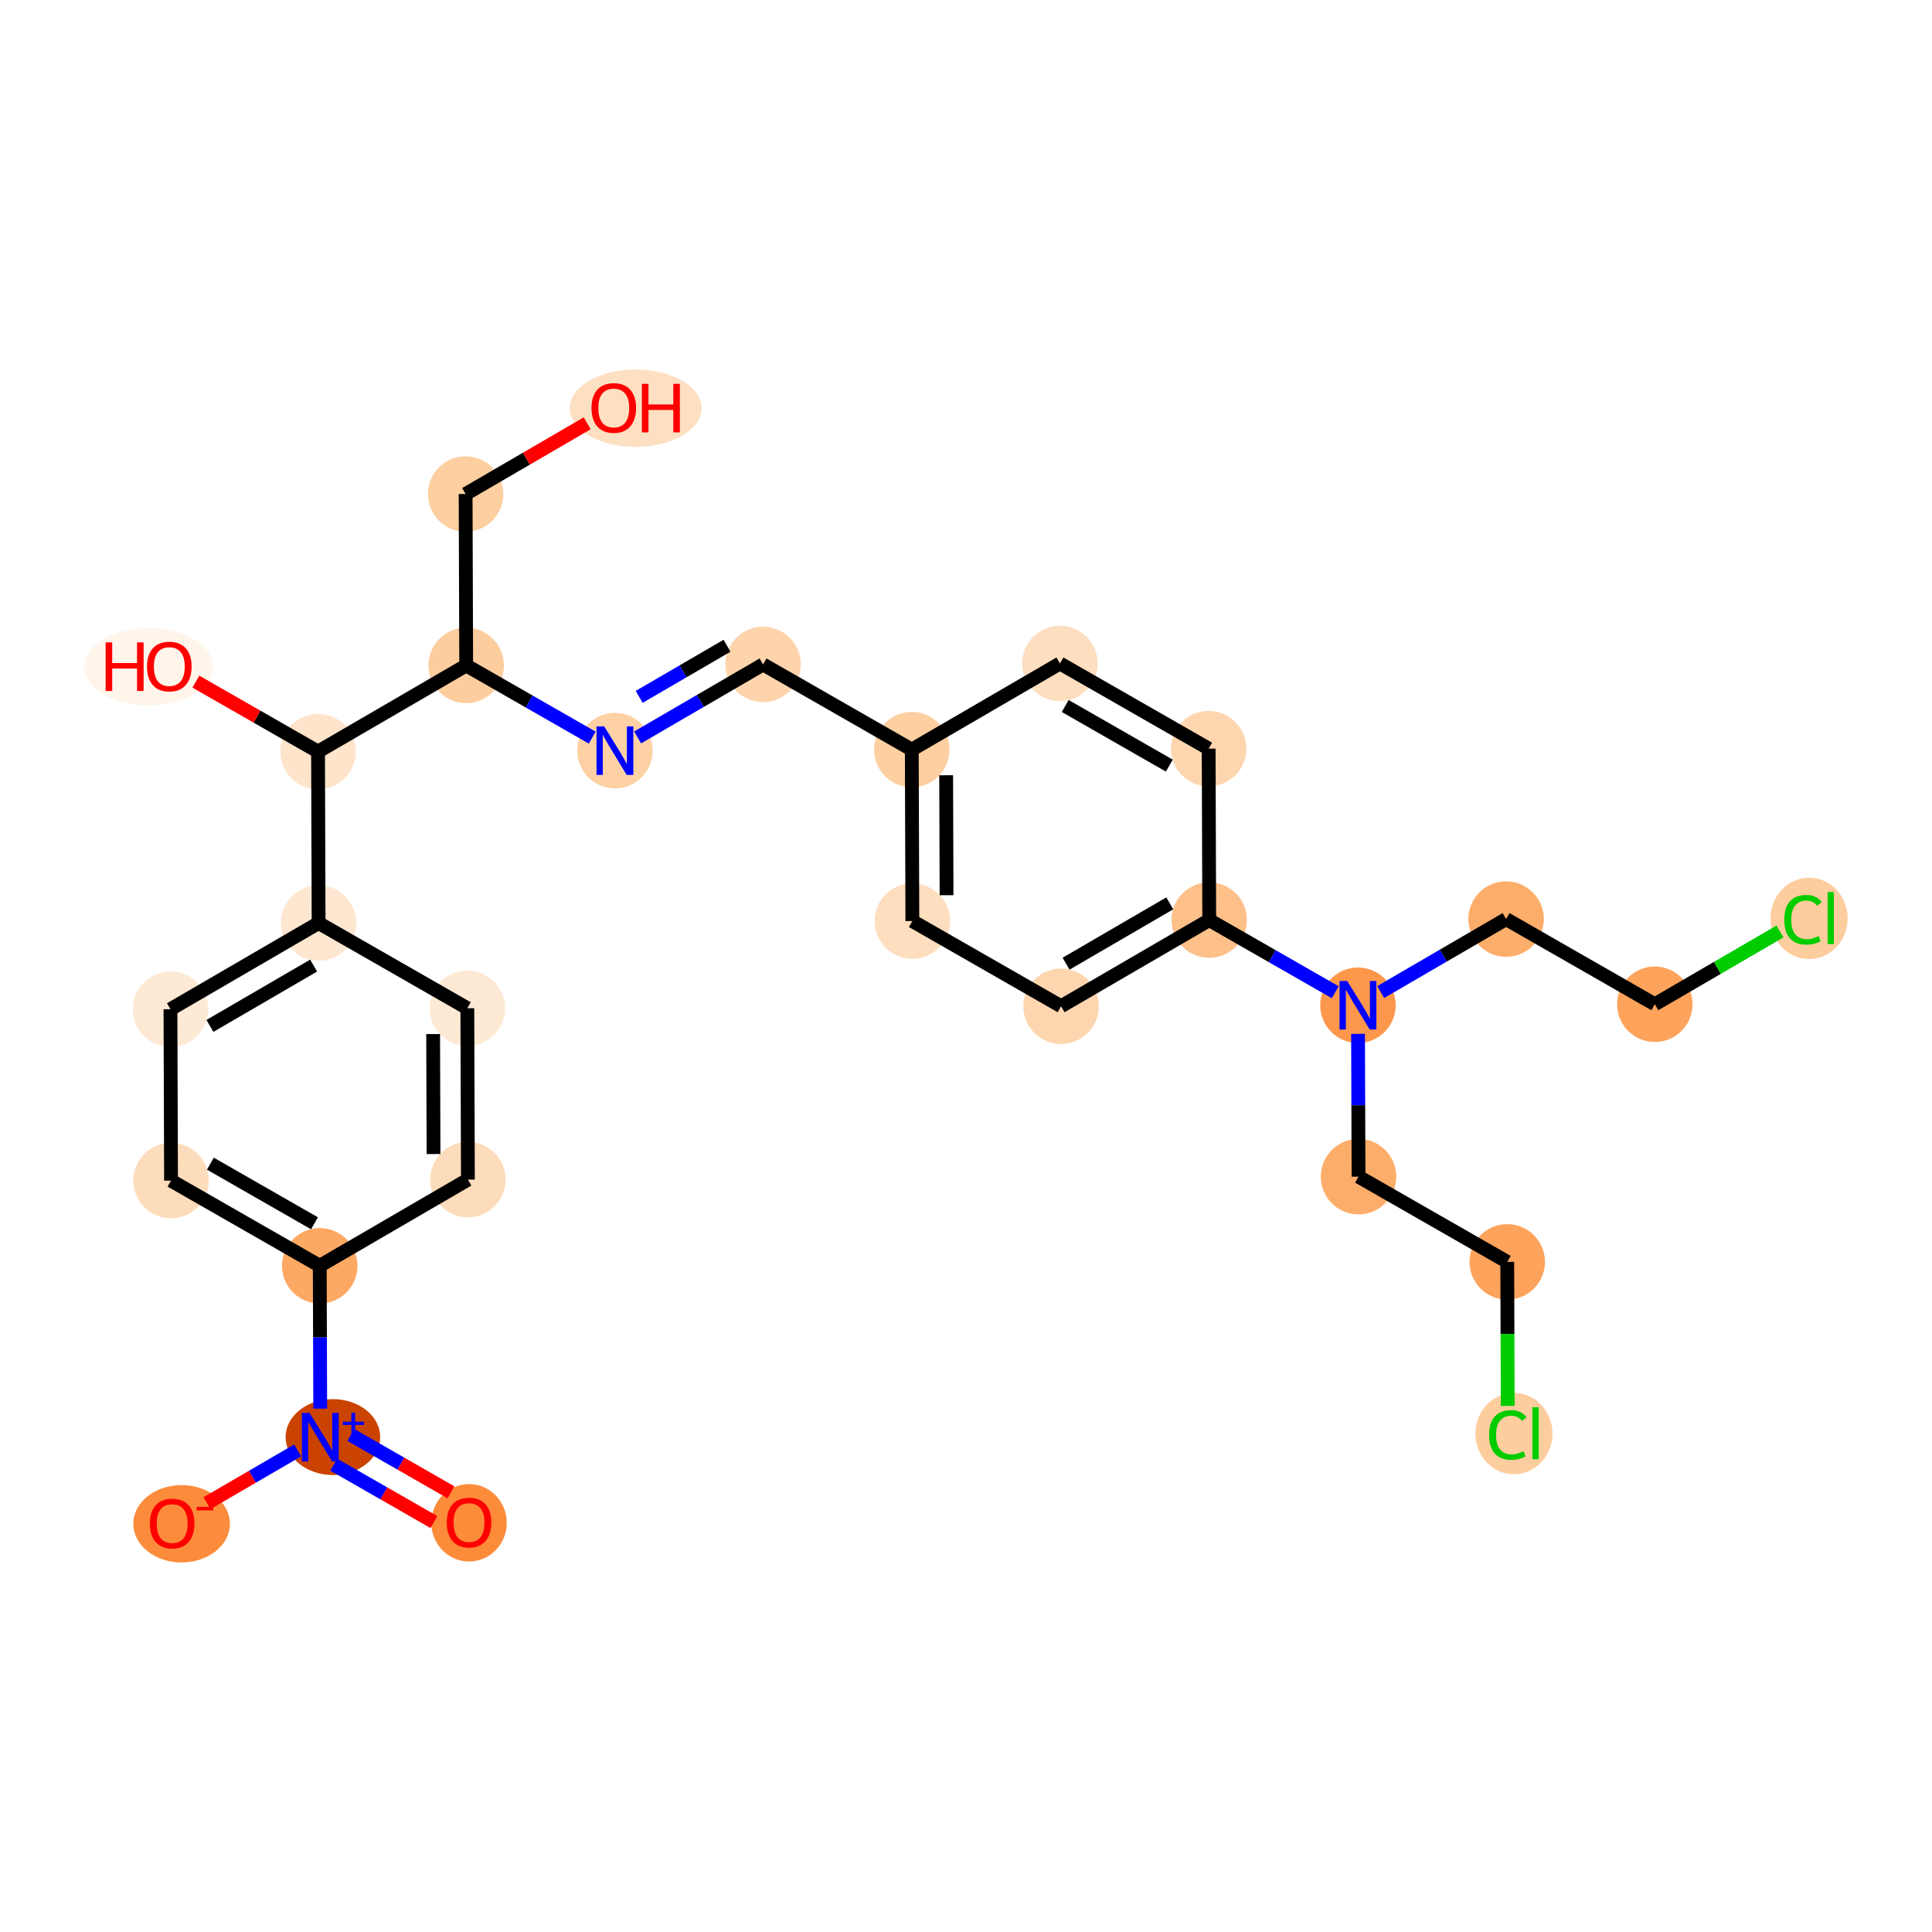 <?xml version='1.0' encoding='iso-8859-1'?>
<svg version='1.1' baseProfile='full'
              xmlns='http://www.w3.org/2000/svg'
                      xmlns:rdkit='http://www.rdkit.org/xml'
                      xmlns:xlink='http://www.w3.org/1999/xlink'
                  xml:space='preserve'
width='280px' height='280px' viewBox='0 0 280 280'>
<!-- END OF HEADER -->
<rect style='opacity:1.0;fill:#FFFFFF;stroke:none' width='280' height='280' x='0' y='0'> </rect>
<ellipse cx='67.977' cy='220.696' rx='4.968' ry='5.108'  style='fill:#FC8B3A;fill-rule:evenodd;stroke:#FC8B3A;stroke-width:1.0px;stroke-linecap:butt;stroke-linejoin:miter;stroke-opacity:1' />
<ellipse cx='48.249' cy='208.274' rx='6.356' ry='5.001'  style='fill:#CB4301;fill-rule:evenodd;stroke:#CB4301;stroke-width:1.0px;stroke-linecap:butt;stroke-linejoin:miter;stroke-opacity:1' />
<ellipse cx='26.319' cy='220.839' rx='6.501' ry='5.108'  style='fill:#FC8C3B;fill-rule:evenodd;stroke:#FC8C3B;stroke-width:1.0px;stroke-linecap:butt;stroke-linejoin:miter;stroke-opacity:1' />
<ellipse cx='46.34' cy='183.452' rx='4.968' ry='4.968'  style='fill:#FDA863;fill-rule:evenodd;stroke:#FDA863;stroke-width:1.0px;stroke-linecap:butt;stroke-linejoin:miter;stroke-opacity:1' />
<ellipse cx='24.787' cy='171.103' rx='4.968' ry='4.968'  style='fill:#FDDCBB;fill-rule:evenodd;stroke:#FDDCBB;stroke-width:1.0px;stroke-linecap:butt;stroke-linejoin:miter;stroke-opacity:1' />
<ellipse cx='24.704' cy='146.263' rx='4.968' ry='4.968'  style='fill:#FEE9D4;fill-rule:evenodd;stroke:#FEE9D4;stroke-width:1.0px;stroke-linecap:butt;stroke-linejoin:miter;stroke-opacity:1' />
<ellipse cx='46.175' cy='133.771' rx='4.968' ry='4.968'  style='fill:#FEE7D1;fill-rule:evenodd;stroke:#FEE7D1;stroke-width:1.0px;stroke-linecap:butt;stroke-linejoin:miter;stroke-opacity:1' />
<ellipse cx='46.093' cy='108.93' rx='4.968' ry='4.968'  style='fill:#FDE4CB;fill-rule:evenodd;stroke:#FDE4CB;stroke-width:1.0px;stroke-linecap:butt;stroke-linejoin:miter;stroke-opacity:1' />
<ellipse cx='21.538' cy='96.636' rx='8.811' ry='5.108'  style='fill:#FFF5EB;fill-rule:evenodd;stroke:#FFF5EB;stroke-width:1.0px;stroke-linecap:butt;stroke-linejoin:miter;stroke-opacity:1' />
<ellipse cx='67.564' cy='96.438' rx='4.968' ry='4.968'  style='fill:#FDCD9E;fill-rule:evenodd;stroke:#FDCD9E;stroke-width:1.0px;stroke-linecap:butt;stroke-linejoin:miter;stroke-opacity:1' />
<ellipse cx='67.481' cy='71.598' rx='4.968' ry='4.968'  style='fill:#FDCFA1;fill-rule:evenodd;stroke:#FDCFA1;stroke-width:1.0px;stroke-linecap:butt;stroke-linejoin:miter;stroke-opacity:1' />
<ellipse cx='92.127' cy='59.161' rx='9.057' ry='5.108'  style='fill:#FDE0C2;fill-rule:evenodd;stroke:#FDE0C2;stroke-width:1.0px;stroke-linecap:butt;stroke-linejoin:miter;stroke-opacity:1' />
<ellipse cx='89.118' cy='108.787' rx='4.968' ry='4.974'  style='fill:#FDD1A4;fill-rule:evenodd;stroke:#FDD1A4;stroke-width:1.0px;stroke-linecap:butt;stroke-linejoin:miter;stroke-opacity:1' />
<ellipse cx='110.589' cy='96.295' rx='4.968' ry='4.968'  style='fill:#FDD4AB;fill-rule:evenodd;stroke:#FDD4AB;stroke-width:1.0px;stroke-linecap:butt;stroke-linejoin:miter;stroke-opacity:1' />
<ellipse cx='132.143' cy='108.644' rx='4.968' ry='4.968'  style='fill:#FDCFA1;fill-rule:evenodd;stroke:#FDCFA1;stroke-width:1.0px;stroke-linecap:butt;stroke-linejoin:miter;stroke-opacity:1' />
<ellipse cx='132.226' cy='133.485' rx='4.968' ry='4.968'  style='fill:#FDDEBE;fill-rule:evenodd;stroke:#FDDEBE;stroke-width:1.0px;stroke-linecap:butt;stroke-linejoin:miter;stroke-opacity:1' />
<ellipse cx='153.78' cy='145.834' rx='4.968' ry='4.968'  style='fill:#FDD6AF;fill-rule:evenodd;stroke:#FDD6AF;stroke-width:1.0px;stroke-linecap:butt;stroke-linejoin:miter;stroke-opacity:1' />
<ellipse cx='175.251' cy='133.342' rx='4.968' ry='4.968'  style='fill:#FDC089;fill-rule:evenodd;stroke:#FDC089;stroke-width:1.0px;stroke-linecap:butt;stroke-linejoin:miter;stroke-opacity:1' />
<ellipse cx='196.805' cy='145.69' rx='4.968' ry='4.974'  style='fill:#FD974B;fill-rule:evenodd;stroke:#FD974B;stroke-width:1.0px;stroke-linecap:butt;stroke-linejoin:miter;stroke-opacity:1' />
<ellipse cx='196.888' cy='170.531' rx='4.968' ry='4.968'  style='fill:#FDAD6A;fill-rule:evenodd;stroke:#FDAD6A;stroke-width:1.0px;stroke-linecap:butt;stroke-linejoin:miter;stroke-opacity:1' />
<ellipse cx='218.442' cy='182.88' rx='4.968' ry='4.968'  style='fill:#FDA35B;fill-rule:evenodd;stroke:#FDA35B;stroke-width:1.0px;stroke-linecap:butt;stroke-linejoin:miter;stroke-opacity:1' />
<ellipse cx='219.408' cy='207.765' rx='5.087' ry='5.396'  style='fill:#FDCD9E;fill-rule:evenodd;stroke:#FDCD9E;stroke-width:1.0px;stroke-linecap:butt;stroke-linejoin:miter;stroke-opacity:1' />
<ellipse cx='218.276' cy='133.199' rx='4.968' ry='4.968'  style='fill:#FDAD6A;fill-rule:evenodd;stroke:#FDAD6A;stroke-width:1.0px;stroke-linecap:butt;stroke-linejoin:miter;stroke-opacity:1' />
<ellipse cx='239.83' cy='145.547' rx='4.968' ry='4.968'  style='fill:#FDA35B;fill-rule:evenodd;stroke:#FDA35B;stroke-width:1.0px;stroke-linecap:butt;stroke-linejoin:miter;stroke-opacity:1' />
<ellipse cx='262.186' cy='133.1' rx='5.087' ry='5.396'  style='fill:#FDCD9E;fill-rule:evenodd;stroke:#FDCD9E;stroke-width:1.0px;stroke-linecap:butt;stroke-linejoin:miter;stroke-opacity:1' />
<ellipse cx='175.168' cy='108.501' rx='4.968' ry='4.968'  style='fill:#FDD6AF;fill-rule:evenodd;stroke:#FDD6AF;stroke-width:1.0px;stroke-linecap:butt;stroke-linejoin:miter;stroke-opacity:1' />
<ellipse cx='153.614' cy='96.152' rx='4.968' ry='4.968'  style='fill:#FDDEBE;fill-rule:evenodd;stroke:#FDDEBE;stroke-width:1.0px;stroke-linecap:butt;stroke-linejoin:miter;stroke-opacity:1' />
<ellipse cx='67.729' cy='146.12' rx='4.968' ry='4.968'  style='fill:#FEE9D4;fill-rule:evenodd;stroke:#FEE9D4;stroke-width:1.0px;stroke-linecap:butt;stroke-linejoin:miter;stroke-opacity:1' />
<ellipse cx='67.812' cy='170.96' rx='4.968' ry='4.968'  style='fill:#FDDCBB;fill-rule:evenodd;stroke:#FDDCBB;stroke-width:1.0px;stroke-linecap:butt;stroke-linejoin:miter;stroke-opacity:1' />
<path class='bond-0 atom-0 atom-1' d='M 65.362,216.28 L 58.099,212.119' style='fill:none;fill-rule:evenodd;stroke:#FF0000;stroke-width:2.0px;stroke-linecap:butt;stroke-linejoin:miter;stroke-opacity:1' />
<path class='bond-0 atom-0 atom-1' d='M 58.099,212.119 L 50.836,207.958' style='fill:none;fill-rule:evenodd;stroke:#0000FF;stroke-width:2.0px;stroke-linecap:butt;stroke-linejoin:miter;stroke-opacity:1' />
<path class='bond-0 atom-0 atom-1' d='M 62.892,220.591 L 55.629,216.43' style='fill:none;fill-rule:evenodd;stroke:#FF0000;stroke-width:2.0px;stroke-linecap:butt;stroke-linejoin:miter;stroke-opacity:1' />
<path class='bond-0 atom-0 atom-1' d='M 55.629,216.43 L 48.366,212.269' style='fill:none;fill-rule:evenodd;stroke:#0000FF;stroke-width:2.0px;stroke-linecap:butt;stroke-linejoin:miter;stroke-opacity:1' />
<path class='bond-1 atom-1 atom-2' d='M 43.134,210.206 L 36.565,214.028' style='fill:none;fill-rule:evenodd;stroke:#0000FF;stroke-width:2.0px;stroke-linecap:butt;stroke-linejoin:miter;stroke-opacity:1' />
<path class='bond-1 atom-1 atom-2' d='M 36.565,214.028 L 29.996,217.85' style='fill:none;fill-rule:evenodd;stroke:#FF0000;stroke-width:2.0px;stroke-linecap:butt;stroke-linejoin:miter;stroke-opacity:1' />
<path class='bond-2 atom-1 atom-3' d='M 46.409,204.154 L 46.375,193.803' style='fill:none;fill-rule:evenodd;stroke:#0000FF;stroke-width:2.0px;stroke-linecap:butt;stroke-linejoin:miter;stroke-opacity:1' />
<path class='bond-2 atom-1 atom-3' d='M 46.375,193.803 L 46.34,183.452' style='fill:none;fill-rule:evenodd;stroke:#000000;stroke-width:2.0px;stroke-linecap:butt;stroke-linejoin:miter;stroke-opacity:1' />
<path class='bond-3 atom-3 atom-4' d='M 46.34,183.452 L 24.787,171.103' style='fill:none;fill-rule:evenodd;stroke:#000000;stroke-width:2.0px;stroke-linecap:butt;stroke-linejoin:miter;stroke-opacity:1' />
<path class='bond-3 atom-3 atom-4' d='M 45.577,177.289 L 30.489,168.645' style='fill:none;fill-rule:evenodd;stroke:#000000;stroke-width:2.0px;stroke-linecap:butt;stroke-linejoin:miter;stroke-opacity:1' />
<path class='bond-28 atom-28 atom-3' d='M 67.812,170.96 L 46.34,183.452' style='fill:none;fill-rule:evenodd;stroke:#000000;stroke-width:2.0px;stroke-linecap:butt;stroke-linejoin:miter;stroke-opacity:1' />
<path class='bond-4 atom-4 atom-5' d='M 24.787,171.103 L 24.704,146.263' style='fill:none;fill-rule:evenodd;stroke:#000000;stroke-width:2.0px;stroke-linecap:butt;stroke-linejoin:miter;stroke-opacity:1' />
<path class='bond-5 atom-5 atom-6' d='M 24.704,146.263 L 46.175,133.771' style='fill:none;fill-rule:evenodd;stroke:#000000;stroke-width:2.0px;stroke-linecap:butt;stroke-linejoin:miter;stroke-opacity:1' />
<path class='bond-5 atom-5 atom-6' d='M 30.423,148.683 L 45.453,139.939' style='fill:none;fill-rule:evenodd;stroke:#000000;stroke-width:2.0px;stroke-linecap:butt;stroke-linejoin:miter;stroke-opacity:1' />
<path class='bond-6 atom-6 atom-7' d='M 46.175,133.771 L 46.093,108.93' style='fill:none;fill-rule:evenodd;stroke:#000000;stroke-width:2.0px;stroke-linecap:butt;stroke-linejoin:miter;stroke-opacity:1' />
<path class='bond-26 atom-6 atom-27' d='M 46.175,133.771 L 67.729,146.12' style='fill:none;fill-rule:evenodd;stroke:#000000;stroke-width:2.0px;stroke-linecap:butt;stroke-linejoin:miter;stroke-opacity:1' />
<path class='bond-7 atom-7 atom-8' d='M 46.093,108.93 L 37.241,103.859' style='fill:none;fill-rule:evenodd;stroke:#000000;stroke-width:2.0px;stroke-linecap:butt;stroke-linejoin:miter;stroke-opacity:1' />
<path class='bond-7 atom-7 atom-8' d='M 37.241,103.859 L 28.389,98.787' style='fill:none;fill-rule:evenodd;stroke:#FF0000;stroke-width:2.0px;stroke-linecap:butt;stroke-linejoin:miter;stroke-opacity:1' />
<path class='bond-8 atom-7 atom-9' d='M 46.093,108.93 L 67.564,96.438' style='fill:none;fill-rule:evenodd;stroke:#000000;stroke-width:2.0px;stroke-linecap:butt;stroke-linejoin:miter;stroke-opacity:1' />
<path class='bond-9 atom-9 atom-10' d='M 67.564,96.438 L 67.481,71.598' style='fill:none;fill-rule:evenodd;stroke:#000000;stroke-width:2.0px;stroke-linecap:butt;stroke-linejoin:miter;stroke-opacity:1' />
<path class='bond-11 atom-9 atom-12' d='M 67.564,96.438 L 76.697,101.671' style='fill:none;fill-rule:evenodd;stroke:#000000;stroke-width:2.0px;stroke-linecap:butt;stroke-linejoin:miter;stroke-opacity:1' />
<path class='bond-11 atom-9 atom-12' d='M 76.697,101.671 L 85.829,106.903' style='fill:none;fill-rule:evenodd;stroke:#0000FF;stroke-width:2.0px;stroke-linecap:butt;stroke-linejoin:miter;stroke-opacity:1' />
<path class='bond-10 atom-10 atom-11' d='M 67.481,71.598 L 76.292,66.472' style='fill:none;fill-rule:evenodd;stroke:#000000;stroke-width:2.0px;stroke-linecap:butt;stroke-linejoin:miter;stroke-opacity:1' />
<path class='bond-10 atom-10 atom-11' d='M 76.292,66.472 L 85.102,61.346' style='fill:none;fill-rule:evenodd;stroke:#FF0000;stroke-width:2.0px;stroke-linecap:butt;stroke-linejoin:miter;stroke-opacity:1' />
<path class='bond-12 atom-12 atom-13' d='M 92.407,106.874 L 101.498,101.585' style='fill:none;fill-rule:evenodd;stroke:#0000FF;stroke-width:2.0px;stroke-linecap:butt;stroke-linejoin:miter;stroke-opacity:1' />
<path class='bond-12 atom-12 atom-13' d='M 101.498,101.585 L 110.589,96.295' style='fill:none;fill-rule:evenodd;stroke:#000000;stroke-width:2.0px;stroke-linecap:butt;stroke-linejoin:miter;stroke-opacity:1' />
<path class='bond-12 atom-12 atom-13' d='M 92.636,100.993 L 99,97.29' style='fill:none;fill-rule:evenodd;stroke:#0000FF;stroke-width:2.0px;stroke-linecap:butt;stroke-linejoin:miter;stroke-opacity:1' />
<path class='bond-12 atom-12 atom-13' d='M 99,97.29 L 105.363,93.588' style='fill:none;fill-rule:evenodd;stroke:#000000;stroke-width:2.0px;stroke-linecap:butt;stroke-linejoin:miter;stroke-opacity:1' />
<path class='bond-13 atom-13 atom-14' d='M 110.589,96.295 L 132.143,108.644' style='fill:none;fill-rule:evenodd;stroke:#000000;stroke-width:2.0px;stroke-linecap:butt;stroke-linejoin:miter;stroke-opacity:1' />
<path class='bond-14 atom-14 atom-15' d='M 132.143,108.644 L 132.226,133.485' style='fill:none;fill-rule:evenodd;stroke:#000000;stroke-width:2.0px;stroke-linecap:butt;stroke-linejoin:miter;stroke-opacity:1' />
<path class='bond-14 atom-14 atom-15' d='M 137.124,112.354 L 137.182,129.742' style='fill:none;fill-rule:evenodd;stroke:#000000;stroke-width:2.0px;stroke-linecap:butt;stroke-linejoin:miter;stroke-opacity:1' />
<path class='bond-29 atom-26 atom-14' d='M 153.614,96.152 L 132.143,108.644' style='fill:none;fill-rule:evenodd;stroke:#000000;stroke-width:2.0px;stroke-linecap:butt;stroke-linejoin:miter;stroke-opacity:1' />
<path class='bond-15 atom-15 atom-16' d='M 132.226,133.485 L 153.78,145.834' style='fill:none;fill-rule:evenodd;stroke:#000000;stroke-width:2.0px;stroke-linecap:butt;stroke-linejoin:miter;stroke-opacity:1' />
<path class='bond-16 atom-16 atom-17' d='M 153.78,145.834 L 175.251,133.342' style='fill:none;fill-rule:evenodd;stroke:#000000;stroke-width:2.0px;stroke-linecap:butt;stroke-linejoin:miter;stroke-opacity:1' />
<path class='bond-16 atom-16 atom-17' d='M 154.502,139.665 L 169.532,130.921' style='fill:none;fill-rule:evenodd;stroke:#000000;stroke-width:2.0px;stroke-linecap:butt;stroke-linejoin:miter;stroke-opacity:1' />
<path class='bond-17 atom-17 atom-18' d='M 175.251,133.342 L 184.384,138.574' style='fill:none;fill-rule:evenodd;stroke:#000000;stroke-width:2.0px;stroke-linecap:butt;stroke-linejoin:miter;stroke-opacity:1' />
<path class='bond-17 atom-17 atom-18' d='M 184.384,138.574 L 193.516,143.806' style='fill:none;fill-rule:evenodd;stroke:#0000FF;stroke-width:2.0px;stroke-linecap:butt;stroke-linejoin:miter;stroke-opacity:1' />
<path class='bond-24 atom-17 atom-25' d='M 175.251,133.342 L 175.168,108.501' style='fill:none;fill-rule:evenodd;stroke:#000000;stroke-width:2.0px;stroke-linecap:butt;stroke-linejoin:miter;stroke-opacity:1' />
<path class='bond-18 atom-18 atom-19' d='M 196.819,149.829 L 196.853,160.18' style='fill:none;fill-rule:evenodd;stroke:#0000FF;stroke-width:2.0px;stroke-linecap:butt;stroke-linejoin:miter;stroke-opacity:1' />
<path class='bond-18 atom-18 atom-19' d='M 196.853,160.18 L 196.888,170.531' style='fill:none;fill-rule:evenodd;stroke:#000000;stroke-width:2.0px;stroke-linecap:butt;stroke-linejoin:miter;stroke-opacity:1' />
<path class='bond-21 atom-18 atom-22' d='M 200.094,143.777 L 209.185,138.488' style='fill:none;fill-rule:evenodd;stroke:#0000FF;stroke-width:2.0px;stroke-linecap:butt;stroke-linejoin:miter;stroke-opacity:1' />
<path class='bond-21 atom-18 atom-22' d='M 209.185,138.488 L 218.276,133.199' style='fill:none;fill-rule:evenodd;stroke:#000000;stroke-width:2.0px;stroke-linecap:butt;stroke-linejoin:miter;stroke-opacity:1' />
<path class='bond-19 atom-19 atom-20' d='M 196.888,170.531 L 218.442,182.88' style='fill:none;fill-rule:evenodd;stroke:#000000;stroke-width:2.0px;stroke-linecap:butt;stroke-linejoin:miter;stroke-opacity:1' />
<path class='bond-20 atom-20 atom-21' d='M 218.442,182.88 L 218.476,193.318' style='fill:none;fill-rule:evenodd;stroke:#000000;stroke-width:2.0px;stroke-linecap:butt;stroke-linejoin:miter;stroke-opacity:1' />
<path class='bond-20 atom-20 atom-21' d='M 218.476,193.318 L 218.511,203.756' style='fill:none;fill-rule:evenodd;stroke:#00CC00;stroke-width:2.0px;stroke-linecap:butt;stroke-linejoin:miter;stroke-opacity:1' />
<path class='bond-22 atom-22 atom-23' d='M 218.276,133.199 L 239.83,145.547' style='fill:none;fill-rule:evenodd;stroke:#000000;stroke-width:2.0px;stroke-linecap:butt;stroke-linejoin:miter;stroke-opacity:1' />
<path class='bond-23 atom-23 atom-24' d='M 239.83,145.547 L 248.899,140.271' style='fill:none;fill-rule:evenodd;stroke:#000000;stroke-width:2.0px;stroke-linecap:butt;stroke-linejoin:miter;stroke-opacity:1' />
<path class='bond-23 atom-23 atom-24' d='M 248.899,140.271 L 257.968,134.995' style='fill:none;fill-rule:evenodd;stroke:#00CC00;stroke-width:2.0px;stroke-linecap:butt;stroke-linejoin:miter;stroke-opacity:1' />
<path class='bond-25 atom-25 atom-26' d='M 175.168,108.501 L 153.614,96.152' style='fill:none;fill-rule:evenodd;stroke:#000000;stroke-width:2.0px;stroke-linecap:butt;stroke-linejoin:miter;stroke-opacity:1' />
<path class='bond-25 atom-25 atom-26' d='M 169.466,110.959 L 154.378,102.315' style='fill:none;fill-rule:evenodd;stroke:#000000;stroke-width:2.0px;stroke-linecap:butt;stroke-linejoin:miter;stroke-opacity:1' />
<path class='bond-27 atom-27 atom-28' d='M 67.729,146.12 L 67.812,170.96' style='fill:none;fill-rule:evenodd;stroke:#000000;stroke-width:2.0px;stroke-linecap:butt;stroke-linejoin:miter;stroke-opacity:1' />
<path class='bond-27 atom-27 atom-28' d='M 62.773,149.862 L 62.831,167.251' style='fill:none;fill-rule:evenodd;stroke:#000000;stroke-width:2.0px;stroke-linecap:butt;stroke-linejoin:miter;stroke-opacity:1' />
<path  class='atom-0' d='M 64.748 220.662
Q 64.748 218.972, 65.582 218.028
Q 66.417 217.084, 67.977 217.084
Q 69.537 217.084, 70.372 218.028
Q 71.206 218.972, 71.206 220.662
Q 71.206 222.371, 70.362 223.344
Q 69.517 224.308, 67.977 224.308
Q 66.427 224.308, 65.582 223.344
Q 64.748 222.381, 64.748 220.662
M 67.977 223.513
Q 69.05 223.513, 69.626 222.798
Q 70.213 222.072, 70.213 220.662
Q 70.213 219.28, 69.626 218.585
Q 69.05 217.879, 67.977 217.879
Q 66.904 217.879, 66.318 218.575
Q 65.741 219.27, 65.741 220.662
Q 65.741 222.082, 66.318 222.798
Q 66.904 223.513, 67.977 223.513
' fill='#FF0000'/>
<path  class='atom-1' d='M 44.868 204.775
L 47.173 208.502
Q 47.402 208.869, 47.77 209.535
Q 48.137 210.201, 48.157 210.24
L 48.157 204.775
L 49.091 204.775
L 49.091 211.81
L 48.127 211.81
L 45.653 207.736
Q 45.365 207.26, 45.057 206.713
Q 44.759 206.167, 44.669 205.998
L 44.669 211.81
L 43.755 211.81
L 43.755 204.775
L 44.868 204.775
' fill='#0000FF'/>
<path  class='atom-1' d='M 49.681 206.044
L 50.921 206.044
L 50.921 204.738
L 51.472 204.738
L 51.472 206.044
L 52.744 206.044
L 52.744 206.516
L 51.472 206.516
L 51.472 207.827
L 50.921 207.827
L 50.921 206.516
L 49.681 206.516
L 49.681 206.044
' fill='#0000FF'/>
<path  class='atom-2' d='M 21.723 220.805
Q 21.723 219.115, 22.557 218.172
Q 23.392 217.228, 24.952 217.228
Q 26.512 217.228, 27.346 218.172
Q 28.181 219.115, 28.181 220.805
Q 28.181 222.514, 27.337 223.487
Q 26.492 224.451, 24.952 224.451
Q 23.402 224.451, 22.557 223.487
Q 21.723 222.524, 21.723 220.805
M 24.952 223.656
Q 26.025 223.656, 26.601 222.941
Q 27.188 222.216, 27.188 220.805
Q 27.188 219.424, 26.601 218.728
Q 26.025 218.022, 24.952 218.022
Q 23.879 218.022, 23.292 218.718
Q 22.716 219.414, 22.716 220.805
Q 22.716 222.226, 23.292 222.941
Q 23.879 223.656, 24.952 223.656
' fill='#FF0000'/>
<path  class='atom-2' d='M 28.509 218.376
L 30.916 218.376
L 30.916 218.9
L 28.509 218.9
L 28.509 218.376
' fill='#FF0000'/>
<path  class='atom-8' d='M 15.308 93.104
L 16.262 93.104
L 16.262 96.095
L 19.859 96.095
L 19.859 93.104
L 20.813 93.104
L 20.813 100.139
L 19.859 100.139
L 19.859 96.89
L 16.262 96.89
L 16.262 100.139
L 15.308 100.139
L 15.308 93.104
' fill='#FF0000'/>
<path  class='atom-8' d='M 21.309 96.601
Q 21.309 94.912, 22.144 93.968
Q 22.979 93.024, 24.539 93.024
Q 26.099 93.024, 26.933 93.968
Q 27.768 94.912, 27.768 96.601
Q 27.768 98.311, 26.923 99.284
Q 26.079 100.248, 24.539 100.248
Q 22.989 100.248, 22.144 99.284
Q 21.309 98.32, 21.309 96.601
M 24.539 99.453
Q 25.612 99.453, 26.188 98.738
Q 26.774 98.012, 26.774 96.601
Q 26.774 95.22, 26.188 94.525
Q 25.612 93.819, 24.539 93.819
Q 23.466 93.819, 22.879 94.515
Q 22.303 95.21, 22.303 96.601
Q 22.303 98.022, 22.879 98.738
Q 23.466 99.453, 24.539 99.453
' fill='#FF0000'/>
<path  class='atom-11' d='M 85.723 59.126
Q 85.723 57.437, 86.558 56.493
Q 87.393 55.549, 88.953 55.549
Q 90.513 55.549, 91.347 56.493
Q 92.182 57.437, 92.182 59.126
Q 92.182 60.835, 91.337 61.809
Q 90.493 62.772, 88.953 62.772
Q 87.403 62.772, 86.558 61.809
Q 85.723 60.845, 85.723 59.126
M 88.953 61.977
Q 90.026 61.977, 90.602 61.262
Q 91.188 60.537, 91.188 59.126
Q 91.188 57.745, 90.602 57.049
Q 90.026 56.344, 88.953 56.344
Q 87.879 56.344, 87.293 57.039
Q 86.717 57.735, 86.717 59.126
Q 86.717 60.547, 87.293 61.262
Q 87.879 61.977, 88.953 61.977
' fill='#FF0000'/>
<path  class='atom-11' d='M 93.026 55.628
L 93.98 55.628
L 93.98 58.619
L 97.577 58.619
L 97.577 55.628
L 98.531 55.628
L 98.531 62.663
L 97.577 62.663
L 97.577 59.414
L 93.98 59.414
L 93.98 62.663
L 93.026 62.663
L 93.026 55.628
' fill='#FF0000'/>
<path  class='atom-12' d='M 87.563 105.27
L 89.868 108.996
Q 90.097 109.364, 90.464 110.029
Q 90.832 110.695, 90.852 110.735
L 90.852 105.27
L 91.786 105.27
L 91.786 112.305
L 90.822 112.305
L 88.348 108.231
Q 88.06 107.754, 87.752 107.207
Q 87.454 106.661, 87.364 106.492
L 87.364 112.305
L 86.45 112.305
L 86.45 105.27
L 87.563 105.27
' fill='#0000FF'/>
<path  class='atom-18' d='M 195.25 142.173
L 197.555 145.899
Q 197.784 146.267, 198.151 146.932
Q 198.519 147.598, 198.539 147.638
L 198.539 142.173
L 199.473 142.173
L 199.473 149.208
L 198.509 149.208
L 196.035 145.134
Q 195.747 144.657, 195.439 144.111
Q 195.141 143.564, 195.051 143.395
L 195.051 149.208
L 194.137 149.208
L 194.137 142.173
L 195.25 142.173
' fill='#0000FF'/>
<path  class='atom-21' d='M 215.812 207.964
Q 215.812 206.215, 216.626 205.301
Q 217.451 204.377, 219.011 204.377
Q 220.462 204.377, 221.237 205.4
L 220.581 205.937
Q 220.015 205.192, 219.011 205.192
Q 217.948 205.192, 217.381 205.907
Q 216.825 206.613, 216.825 207.964
Q 216.825 209.355, 217.401 210.07
Q 217.988 210.786, 219.12 210.786
Q 219.895 210.786, 220.8 210.319
L 221.078 211.064
Q 220.71 211.303, 220.154 211.442
Q 219.597 211.581, 218.981 211.581
Q 217.451 211.581, 216.626 210.647
Q 215.812 209.713, 215.812 207.964
' fill='#00CC00'/>
<path  class='atom-21' d='M 222.091 203.95
L 223.005 203.95
L 223.005 211.491
L 222.091 211.491
L 222.091 203.95
' fill='#00CC00'/>
<path  class='atom-24' d='M 258.589 133.299
Q 258.589 131.55, 259.404 130.636
Q 260.228 129.712, 261.788 129.712
Q 263.239 129.712, 264.014 130.735
L 263.358 131.272
Q 262.792 130.527, 261.788 130.527
Q 260.725 130.527, 260.159 131.242
Q 259.602 131.948, 259.602 133.299
Q 259.602 134.69, 260.179 135.405
Q 260.765 136.121, 261.898 136.121
Q 262.673 136.121, 263.577 135.654
L 263.855 136.399
Q 263.488 136.637, 262.931 136.777
Q 262.375 136.916, 261.759 136.916
Q 260.228 136.916, 259.404 135.982
Q 258.589 135.048, 258.589 133.299
' fill='#00CC00'/>
<path  class='atom-24' d='M 264.869 129.285
L 265.783 129.285
L 265.783 136.826
L 264.869 136.826
L 264.869 129.285
' fill='#00CC00'/>
</svg>
